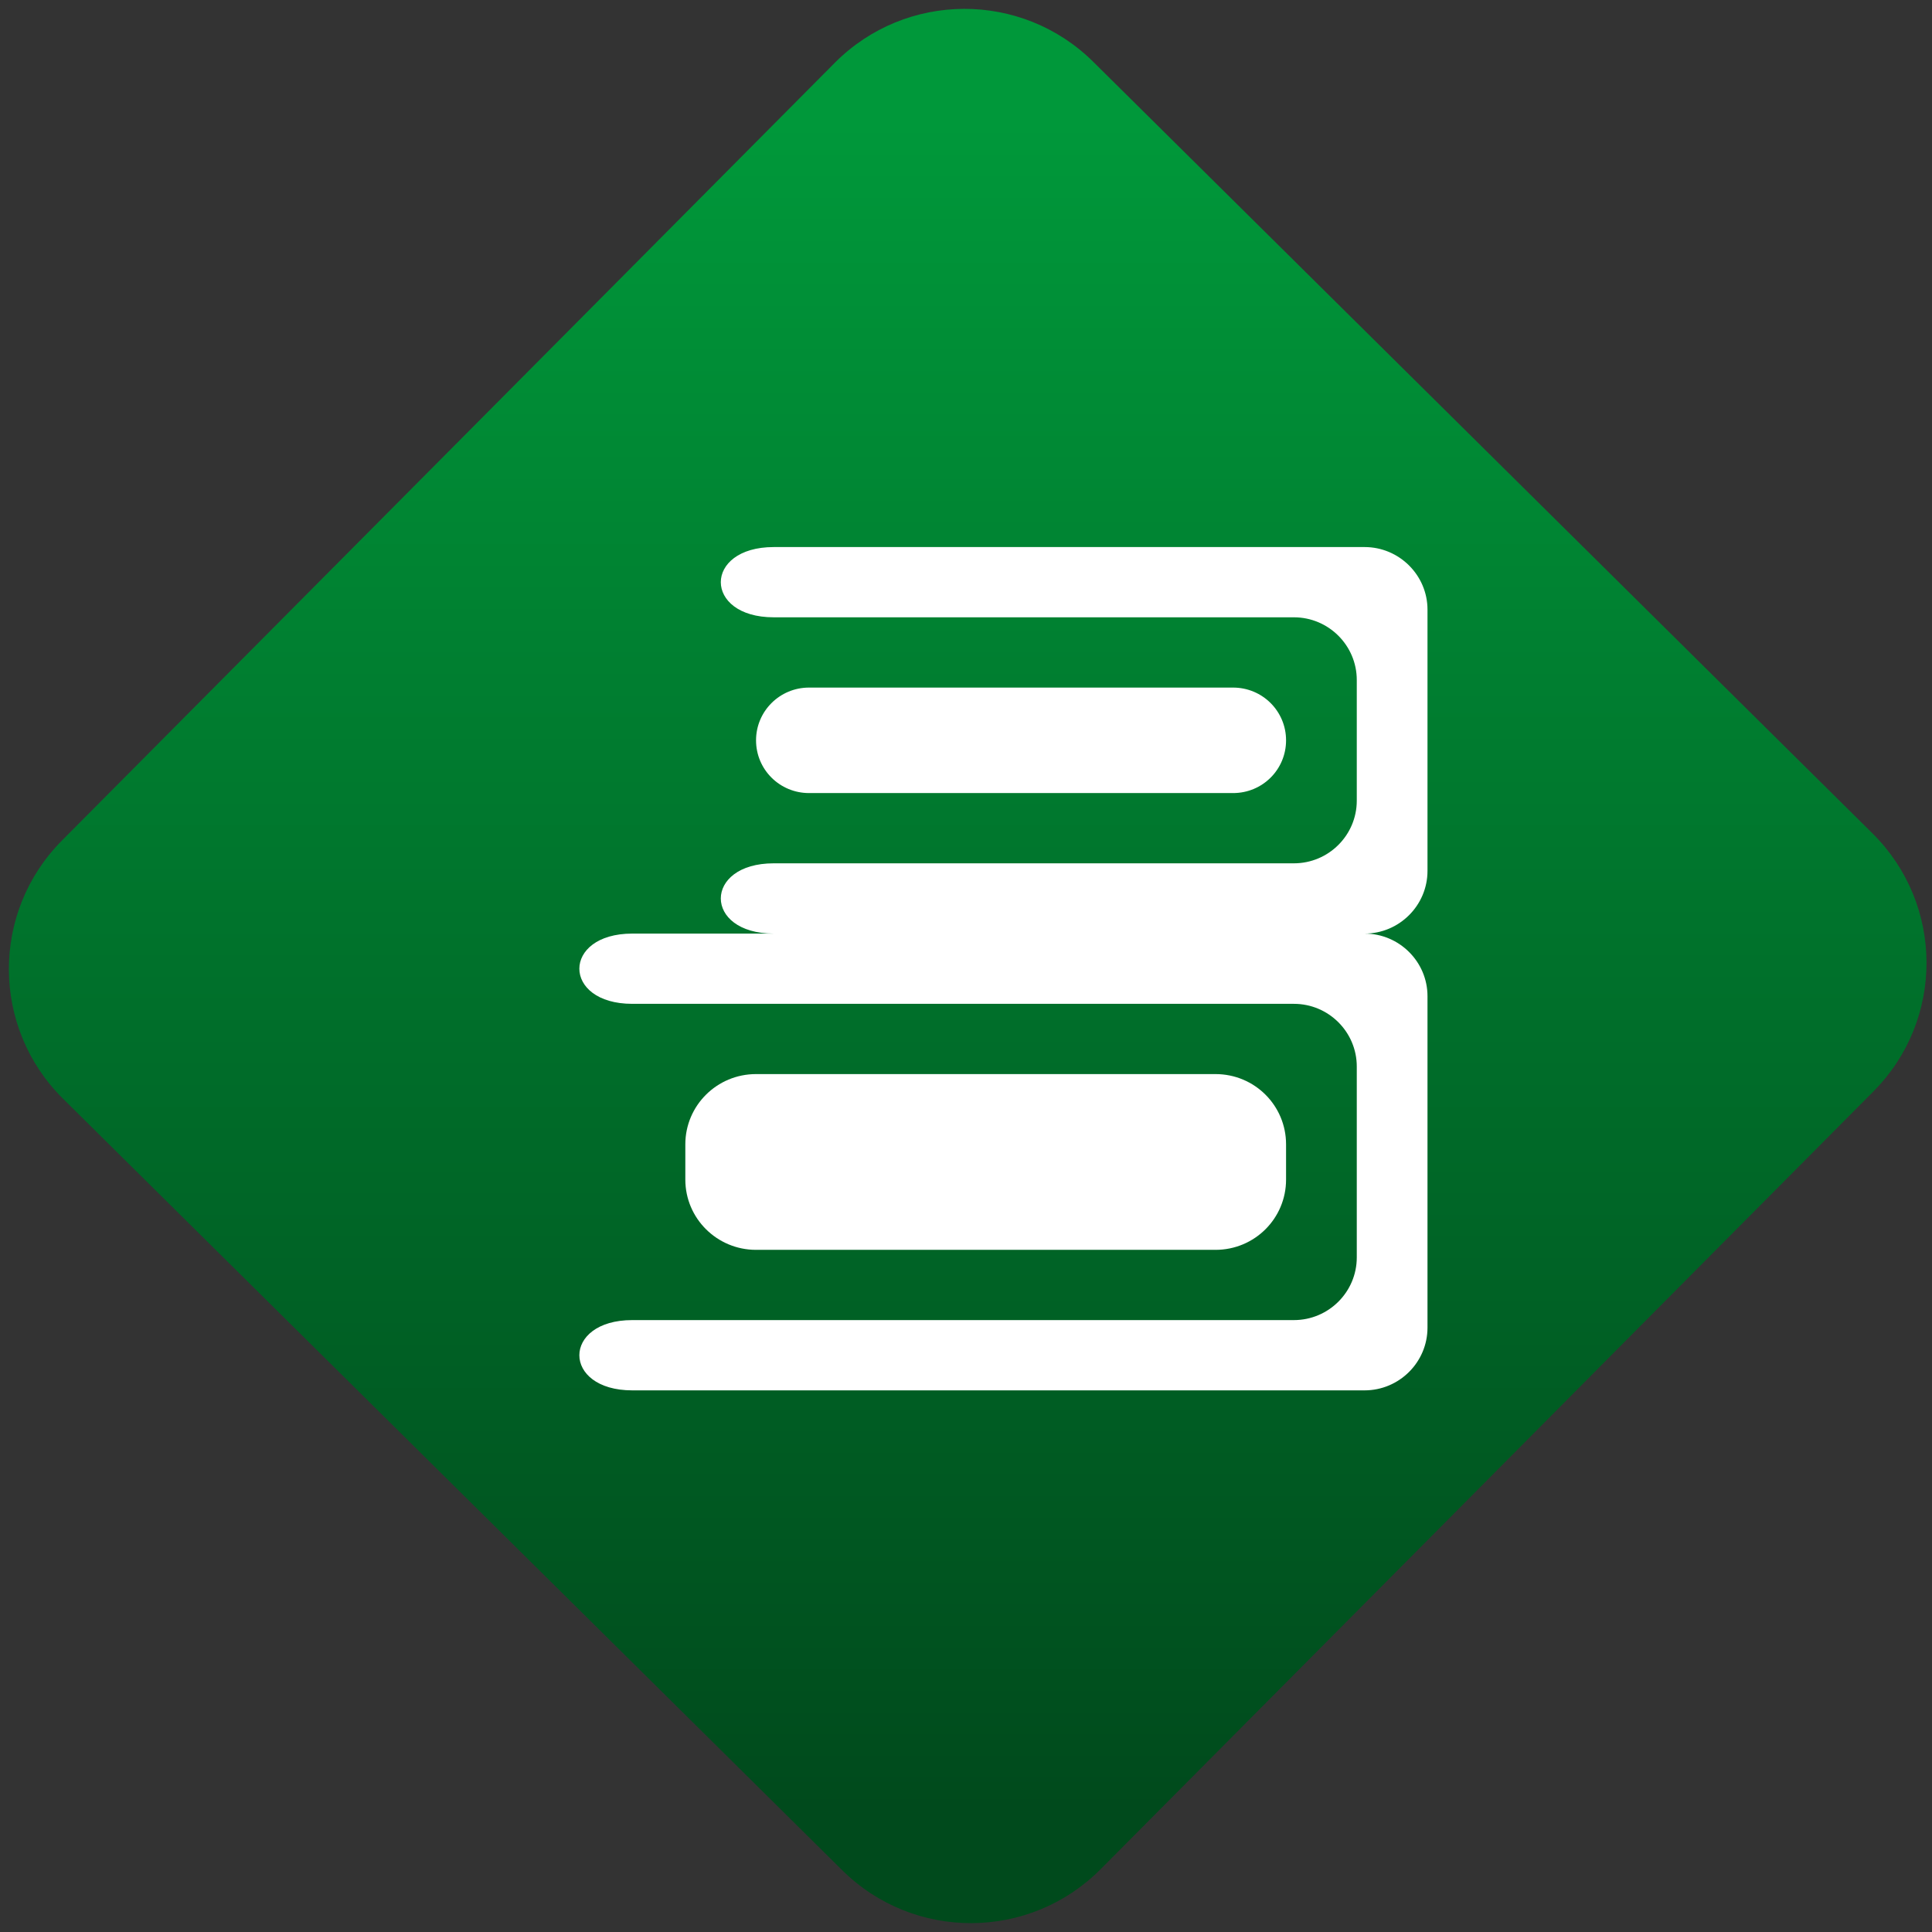 <svg width="64" height="64" viewBox="0 0 64 64" version="1.1"><rect x="0" y="0" width="64" height="64" fill="#333333" stroke="none"/><defs><linearGradient id="linear-pattern-0" gradientUnits="userSpaceOnUse" x1="0" y1="0" x2="0" y2="1" gradientTransform="matrix(60, 0, 0, 56, 0, 4)"><stop offset="0" stop-color="#00983a" stop-opacity="1"/><stop offset="1" stop-color="#004a1c" stop-opacity="1"/></linearGradient></defs><path fill="url(#linear-pattern-0)" fill-opacity="1" d="M 36.219 2.051 L 62.027 27.605 C 64.402 29.957 64.418 33.785 62.059 36.156 L 36.461 61.918 C 34.105 64.289 30.27 64.305 27.895 61.949 L 2.086 36.395 C -0.289 34.043 -0.305 30.215 2.051 27.844 L 27.652 2.082 C 30.008 -0.289 33.844 -0.305 36.219 2.051 Z M 36.219 2.051 " /><g transform="matrix(1.008,0,0,1.003,16.221,16.077)"><path fill-rule="nonzero" fill="rgb(100%, 100%, 100%)" fill-opacity="1" d="M 28.754 2.039 L 9.336 2.039 C 7.016 2.039 7.016 4.359 9.336 4.359 L 26.43 4.359 C 27.57 4.359 28.496 5.289 28.496 6.43 L 28.496 10.414 C 28.496 11.555 27.57 12.484 26.43 12.484 L 9.336 12.484 C 7.016 12.484 7.016 14.805 9.336 14.805 L 4.688 14.805 C 2.367 14.805 2.367 17.125 4.688 17.125 L 26.43 17.125 C 27.57 17.125 28.496 18.055 28.496 19.195 L 28.496 25.5 C 28.496 26.641 27.57 27.57 26.43 27.57 L 4.688 27.57 C 2.367 27.57 2.367 29.891 4.688 29.891 L 28.75 29.891 C 29.891 29.891 30.82 28.961 30.82 27.82 L 30.82 16.871 C 30.82 15.734 29.891 14.805 28.754 14.805 C 29.891 14.805 30.82 13.875 30.82 12.734 L 30.82 4.105 C 30.82 2.969 29.891 2.039 28.754 2.039 Z M 10.496 6.68 C 9.531 6.68 8.754 7.461 8.754 8.422 C 8.754 9.387 9.531 10.164 10.496 10.164 L 24.43 10.164 C 25.398 10.164 26.172 9.387 26.172 8.422 C 26.172 7.461 25.398 6.68 24.43 6.68 Z M 8.754 19.445 C 7.469 19.445 6.43 20.484 6.43 21.766 L 6.43 22.93 C 6.43 24.211 7.469 25.25 8.754 25.25 L 23.852 25.25 C 25.141 25.25 26.172 24.211 26.172 22.93 L 26.172 21.766 C 26.172 20.484 25.141 19.445 23.852 19.445 Z M 8.754 19.445 "/></g></svg>
